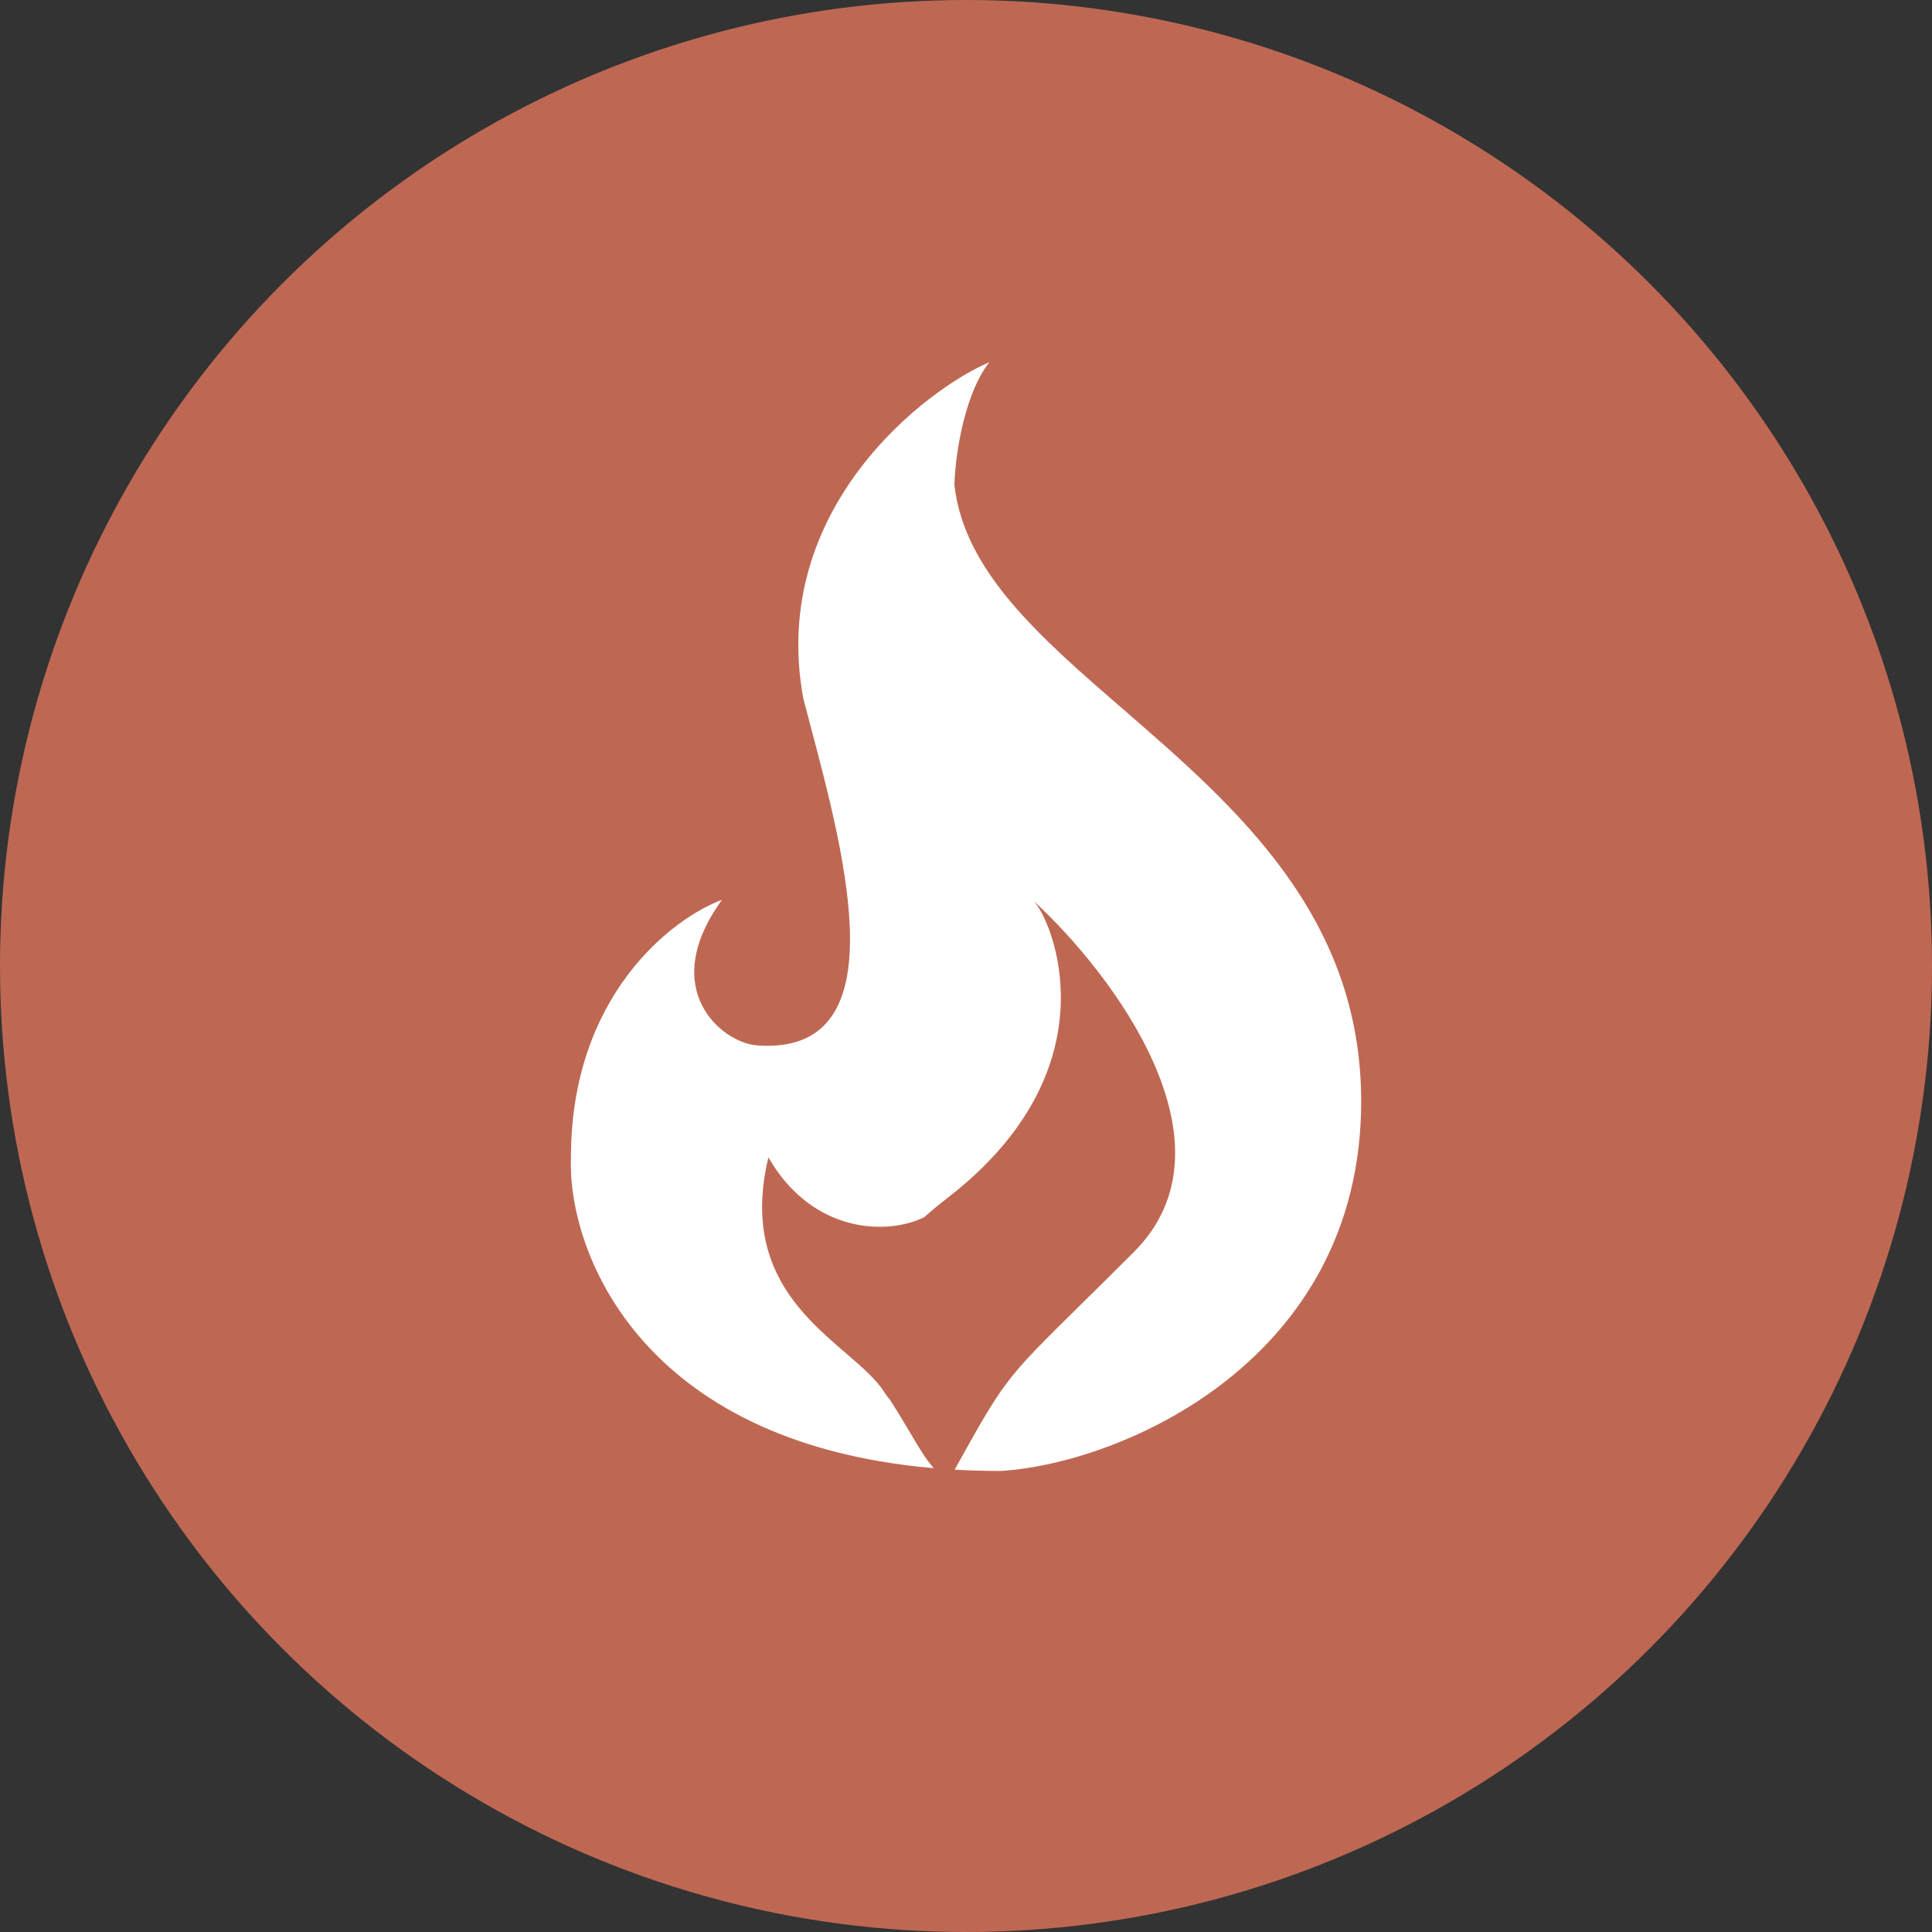 <svg width="88" height="88" viewBox="0 0 88 88" fill="none" xmlns="http://www.w3.org/2000/svg">
<rect x="0" y="0" width="88" height="88" fill="#333333" stroke="none"/>
<circle cx="44" cy="44" r="44" fill="#BE6853"/>
<path fill-rule="evenodd" clip-rule="evenodd" d="M45.591 67C51.061 66.66 62 62.001 62 50.167C62 41.701 56.28 36.744 51.188 32.331C47.381 29.033 43.926 26.038 43.474 22.111C43.474 21.261 43.791 18.132 45.062 16.5C42.239 17.69 34.998 23.131 36.587 31.803C36.691 32.205 36.802 32.625 36.917 33.058C38.548 39.218 40.899 48.093 34.475 47.616C32.886 47.498 29.923 45.066 32.887 40.985C30.593 41.835 26.006 45.372 26.006 52.717C25.841 56.843 29.026 65.707 42.53 66.873C42.143 66.425 41.875 65.97 41.49 65.318L41.49 65.318C41.24 64.894 40.941 64.387 40.529 63.744C40.451 63.663 40.372 63.559 40.291 63.429C39.922 62.836 39.265 62.27 38.529 61.636L38.529 61.636C36.486 59.877 33.831 57.591 34.998 52.717C36.987 56.166 40.376 56.286 42.096 55.443C42.424 55.152 42.78 54.856 43.168 54.556C50.809 48.642 47.93 41.906 47.078 41.035C50.681 44.353 56.56 52.113 51.65 57.023C50.672 58.002 49.868 58.794 49.196 59.456C47.468 61.159 46.609 62.005 45.888 62.956C45.182 63.886 44.608 64.916 43.484 66.941C44.162 66.98 44.864 67 45.591 67ZM47.078 41.035L47.023 40.985C47.04 40.998 47.059 41.015 47.078 41.035Z" fill="white"/>
</svg>
